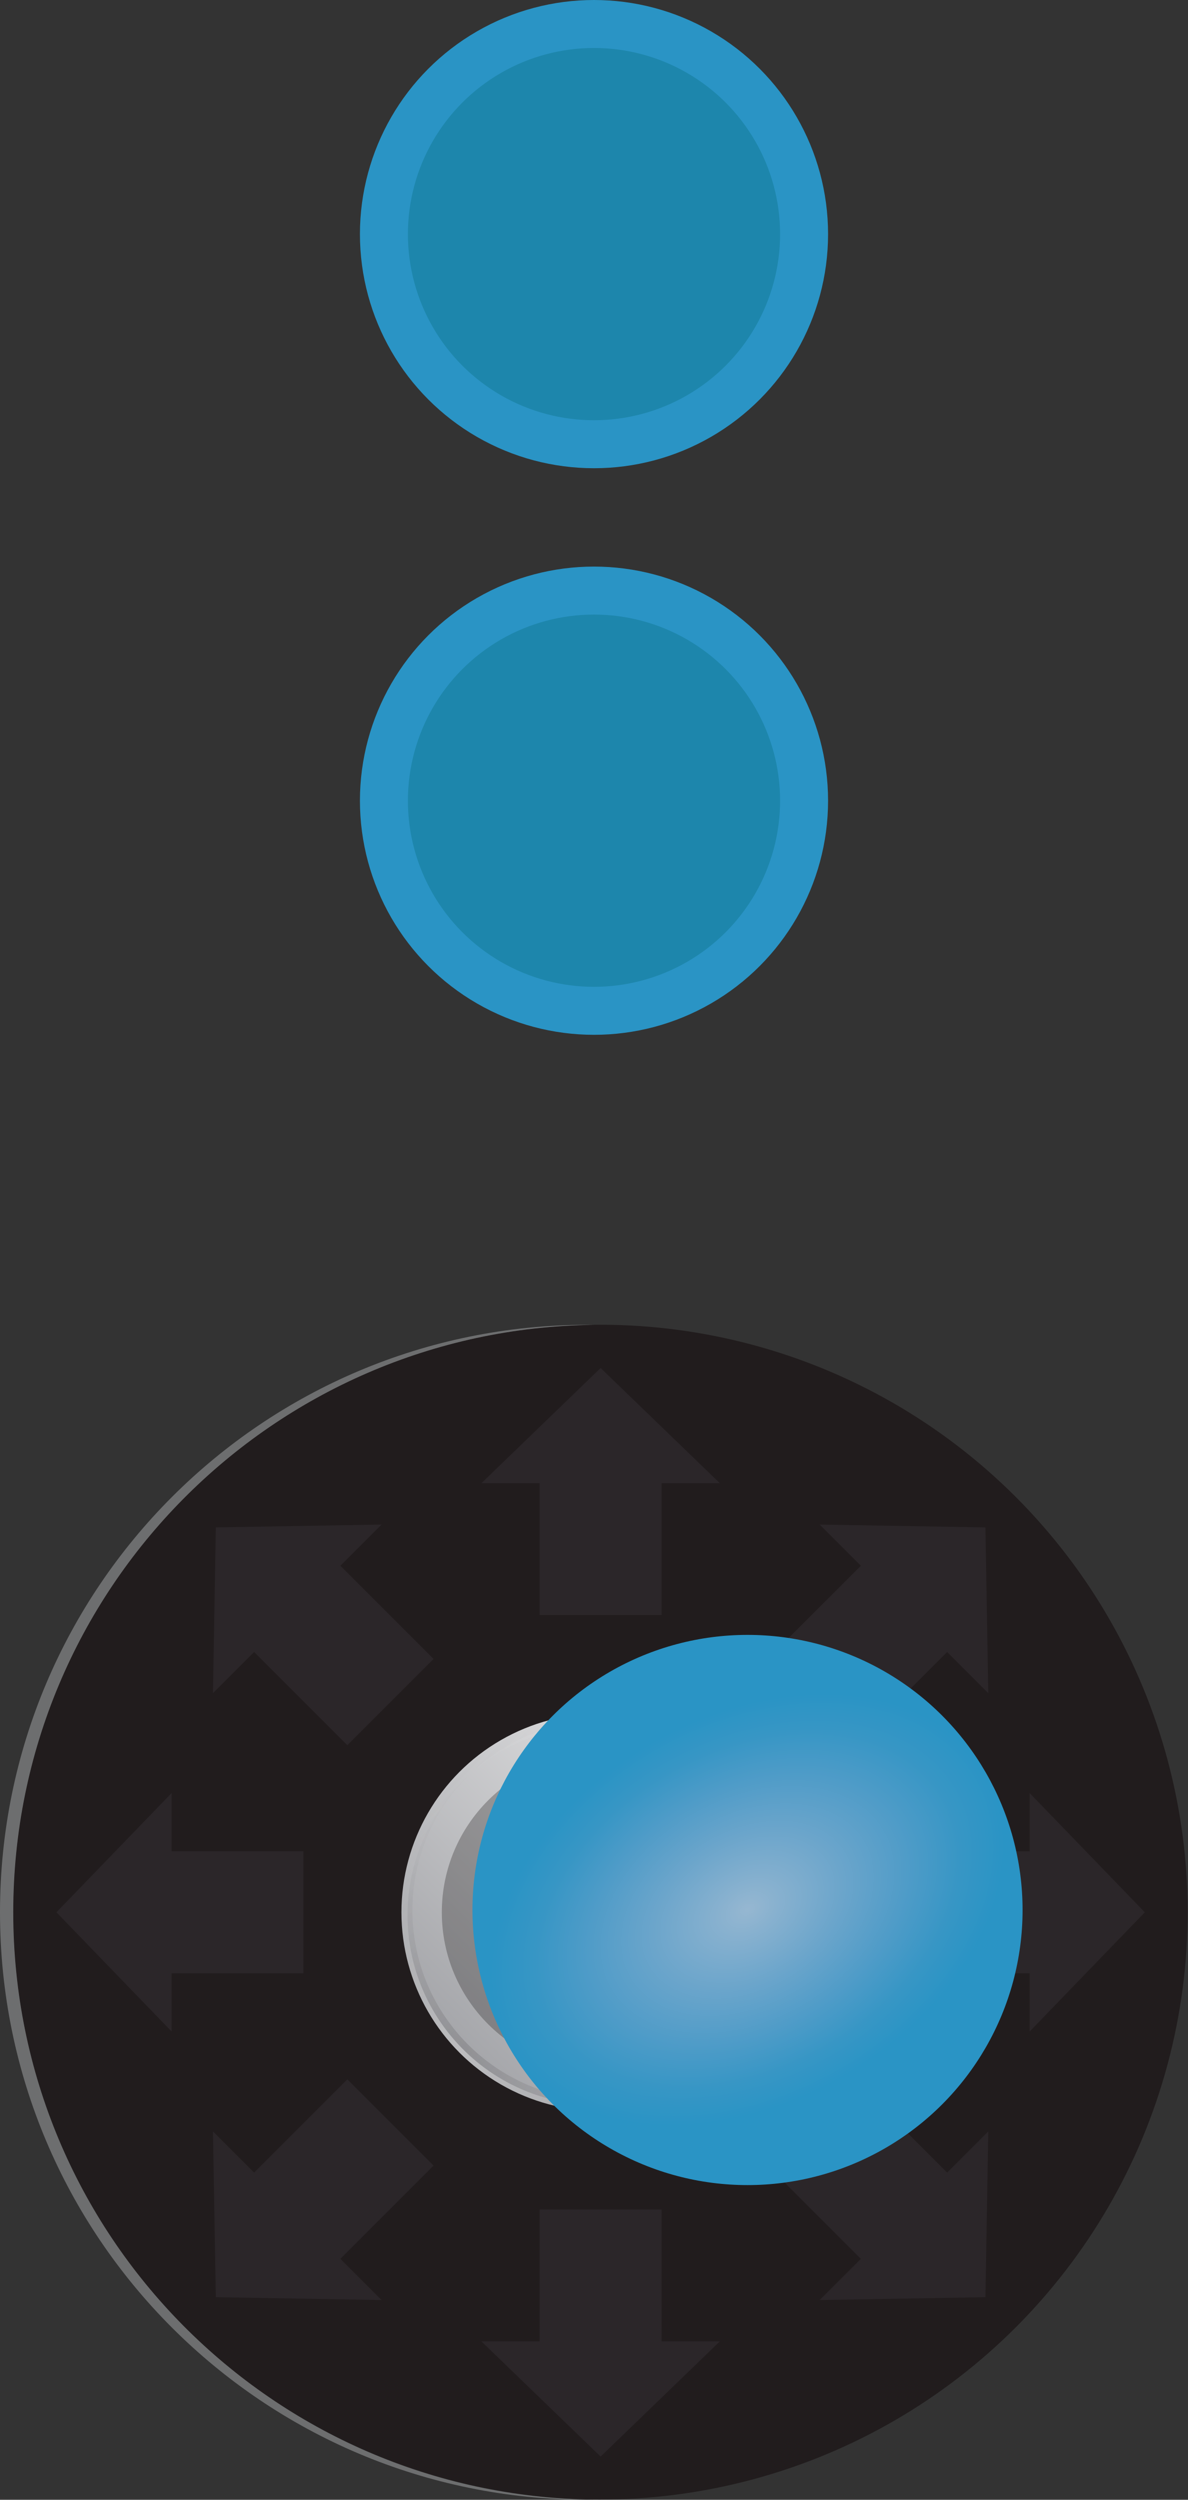 <svg enable-background="new 0 0 88.59 186.376" viewBox="0 0 88.59 186.376" xmlns="http://www.w3.org/2000/svg" xmlns:xlink="http://www.w3.org/1999/xlink"><rect x="0" y="0" width="88.59" height="186.376" fill="#333333" stroke="none"/><linearGradient id="a" gradientTransform="matrix(0 1 -1 0 1129.554 -159.881)" gradientUnits="userSpaceOnUse" x1="312.935" x2="291.976" y1="1095.279" y2="1074.32"><stop offset="0" stop-color="#a4a5a9"/><stop offset="1" stop-color="#e6e6e7"/></linearGradient><linearGradient id="b" gradientTransform="matrix(0 1 -1 0 1129.554 -159.881)" gradientUnits="userSpaceOnUse" x1="292.052" x2="312.928" y1="1095.271" y2="1074.395"><stop offset="0" stop-color="#211c1d" stop-opacity="0"/><stop offset=".045" stop-color="#211c1d" stop-opacity=".09"/><stop offset=".5" stop-color="#211c1d"/><stop offset=".955" stop-color="#211c1d" stop-opacity=".09"/><stop offset="1" stop-color="#211c1d" stop-opacity="0"/></linearGradient><linearGradient id="c" gradientTransform="matrix(0 -1 1 0 2513.852 -3758.871)" gradientUnits="userSpaceOnUse" x1="-3911.918" x2="-3891.043" y1="-2458.694" y2="-2479.569"><stop offset="0" stop-color="#fff" stop-opacity="0"/><stop offset=".5" stop-color="#fff"/><stop offset="1" stop-color="#fff" stop-opacity="0"/></linearGradient><radialGradient id="d" cx="55.743" cy="142.404" gradientTransform="matrix(.866 -.5 .35 .606 -42.373 83.948)" gradientUnits="userSpaceOnUse" r="20.511"><stop offset="0" stop-color="#96b7d1"/><stop offset=".114" stop-color="#88b1cf"/><stop offset=".371" stop-color="#6ba5cb"/><stop offset=".612" stop-color="#509cc8"/><stop offset=".829" stop-color="#3796c5"/><stop offset="1" stop-color="#2a94c5"/></radialGradient><ellipse cx="44.789" cy="142.575" fill="#211c1d" rx="43.801" ry="43.801" transform="matrix(.707 -.707 .707 .707 -87.698 73.43)"/><g fill="#808094" opacity=".1"><path d="m44.789 183.157 8.892-8.59h-4.343v-9.829h-9.098v9.829h-4.343z"/><path d="m73.485 171.271.213-12.362-3.071 3.071-6.95-6.95-6.433 6.434 6.95 6.949-3.072 3.071z"/><path d="m85.371 142.576-8.591-8.893v4.344h-9.828v9.098h9.828v4.343z"/><path d="m73.485 113.88-12.362-.213 3.071 3.071-6.95 6.949 6.433 6.434 6.95-6.95 3.071 3.071z"/><path d="m44.789 101.993-8.892 8.591h4.343v9.829h9.098v-9.829h4.343z"/><path d="m16.093 113.879-.213 12.363 3.071-3.071 6.95 6.95 6.433-6.434-6.949-6.949 3.071-3.072z"/><path d="m4.207 142.575 8.591 8.892v-4.343h9.828v-9.098h-9.828v-4.343z"/><path d="m16.093 171.271 12.362.213-3.071-3.071 6.95-6.95-6.433-6.433-6.95 6.95-3.071-3.071z"/></g><path d="m44.295 186.37c-23.963-.265-43.307-19.769-43.307-43.795 0-24.025 19.344-43.529 43.307-43.795-.165-.002-.329-.006-.494-.006-24.191.001-43.801 19.611-43.801 43.801 0 24.191 19.61 43.801 43.801 43.801.165 0 .329-.004.494-.006z" fill="#6d6e6f"/><circle cx="44.755" cy="142.575" fill="url(#a)" r="14.82"/><circle cx="44.755" cy="142.575" fill="#211c1d" opacity=".3" r="11.808"/><path d="m59.482 142.609c0-8.153-6.609-14.761-14.762-14.761-8.152 0-14.761 6.609-14.761 14.761s6.609 14.761 14.761 14.761c8.153.001 14.762-6.608 14.762-14.761zm-28.728-.182c0-7.814 6.335-14.149 14.149-14.149s14.149 6.335 14.149 14.149-6.335 14.149-14.149 14.149-14.149-6.335-14.149-14.149z" fill="url(#b)" opacity=".15"/><path d="m29.96 142.609c0 8.152 6.609 14.762 14.761 14.762 8.153 0 14.761-6.609 14.761-14.762s-6.609-14.761-14.761-14.761c-8.153 0-14.761 6.609-14.761 14.761zm28.728.182c0 7.814-6.335 14.149-14.149 14.149s-14.149-6.335-14.149-14.149 6.335-14.149 14.149-14.149c7.814.001 14.149 6.335 14.149 14.149z" fill="url(#c)" opacity=".4"/><circle cx="55.743" cy="142.404" fill="url(#d)" r="20.511"/><circle cx="44.295" cy="59.698" fill="#2a94c5" r="17.455"/><circle cx="44.295" cy="59.698" fill="#1d86ac" r="13.877"/><circle cx="44.295" cy="17.455" fill="#2a94c5" r="17.455"/><circle cx="44.295" cy="17.455" fill="#1d86ac" r="13.877"/></svg>